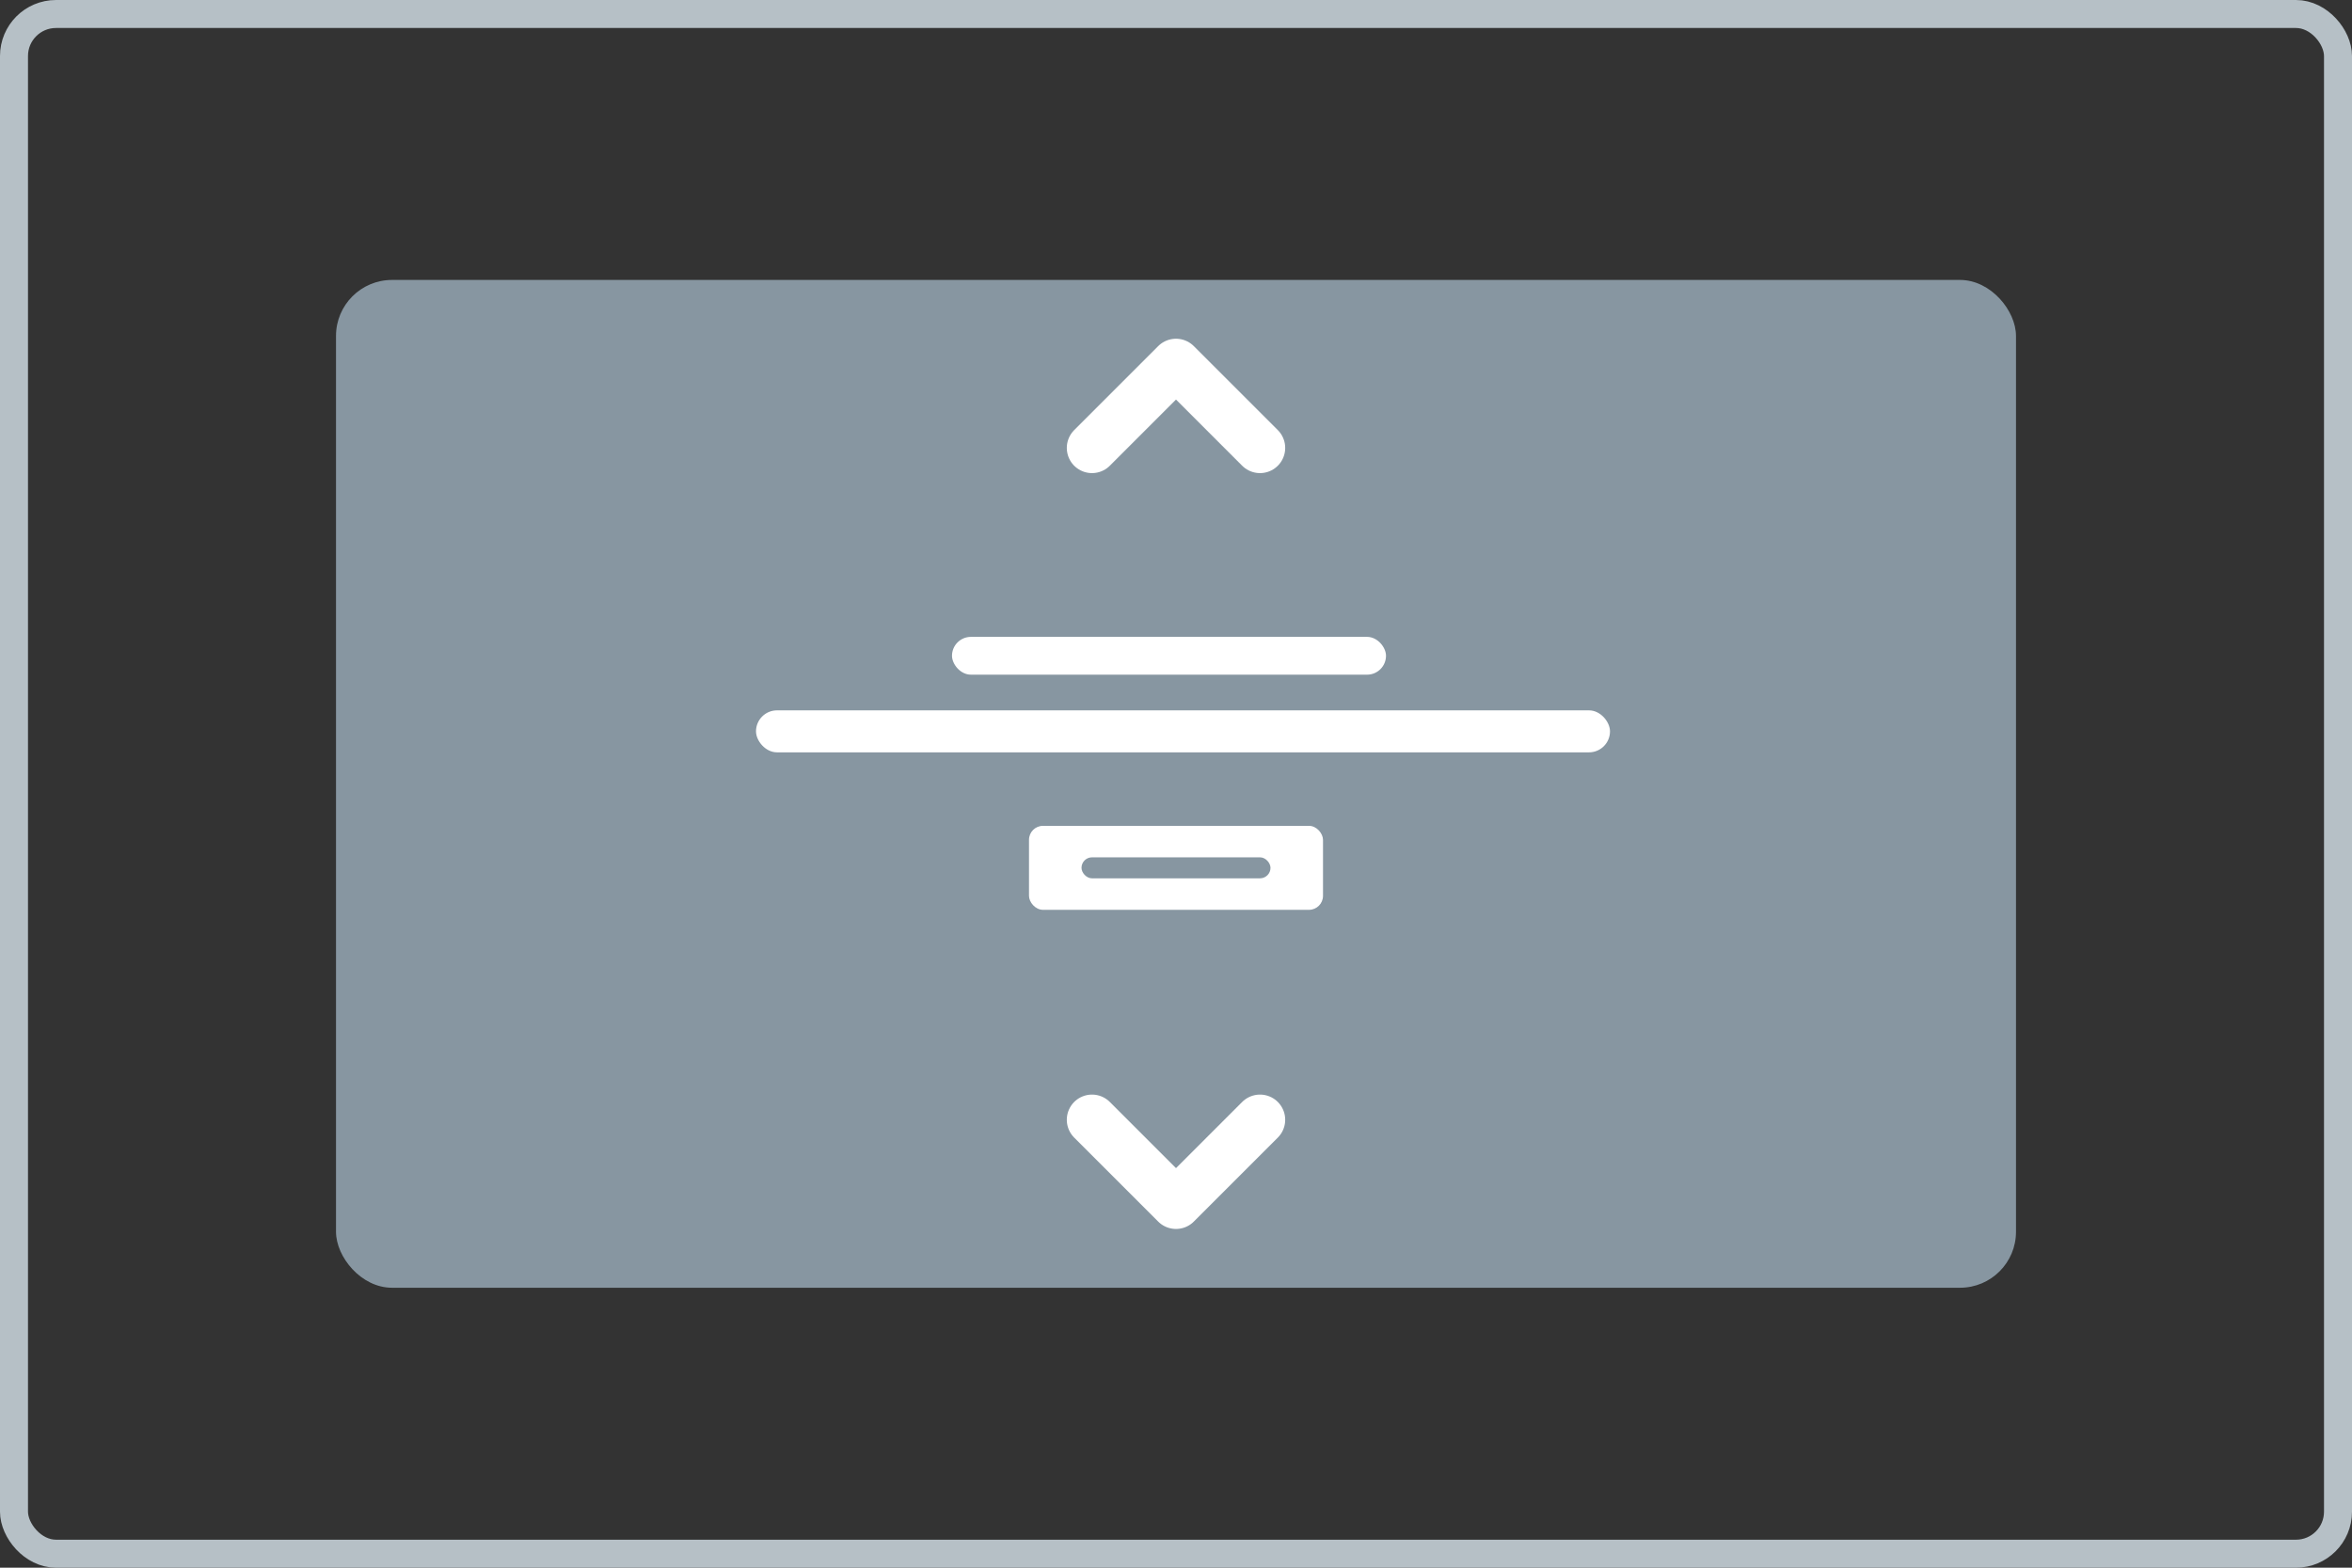 <svg xmlns="http://www.w3.org/2000/svg" width="84" height="56" fill="none"><rect width="100%" height="100%" fill="#333333" stroke="none"/><rect x=".5" y=".5" width="83" height="55" rx="1.5" stroke="#b6c0c6"/><rect x="12" y="10" width="60" height="36" rx="2" fill="#8796a1"/><g fill="#fff"><rect x="27" y="25.375" width="30.5" height="1.5" rx=".75"/><rect x="34" y="22.75" width="15.5" height="1.35" rx=".675"/><rect x="36.75" y="29.5" width="10.5" height="3" rx=".5"/></g><rect x="38.625" y="30.625" width="6.75" height=".75" rx=".375" fill="#8796a1"/><path d="M39 40l3 3 3-3m0-24l-3-3-3 3" stroke="#fff" stroke-width="1.8" stroke-linecap="round" stroke-linejoin="round"/></svg>